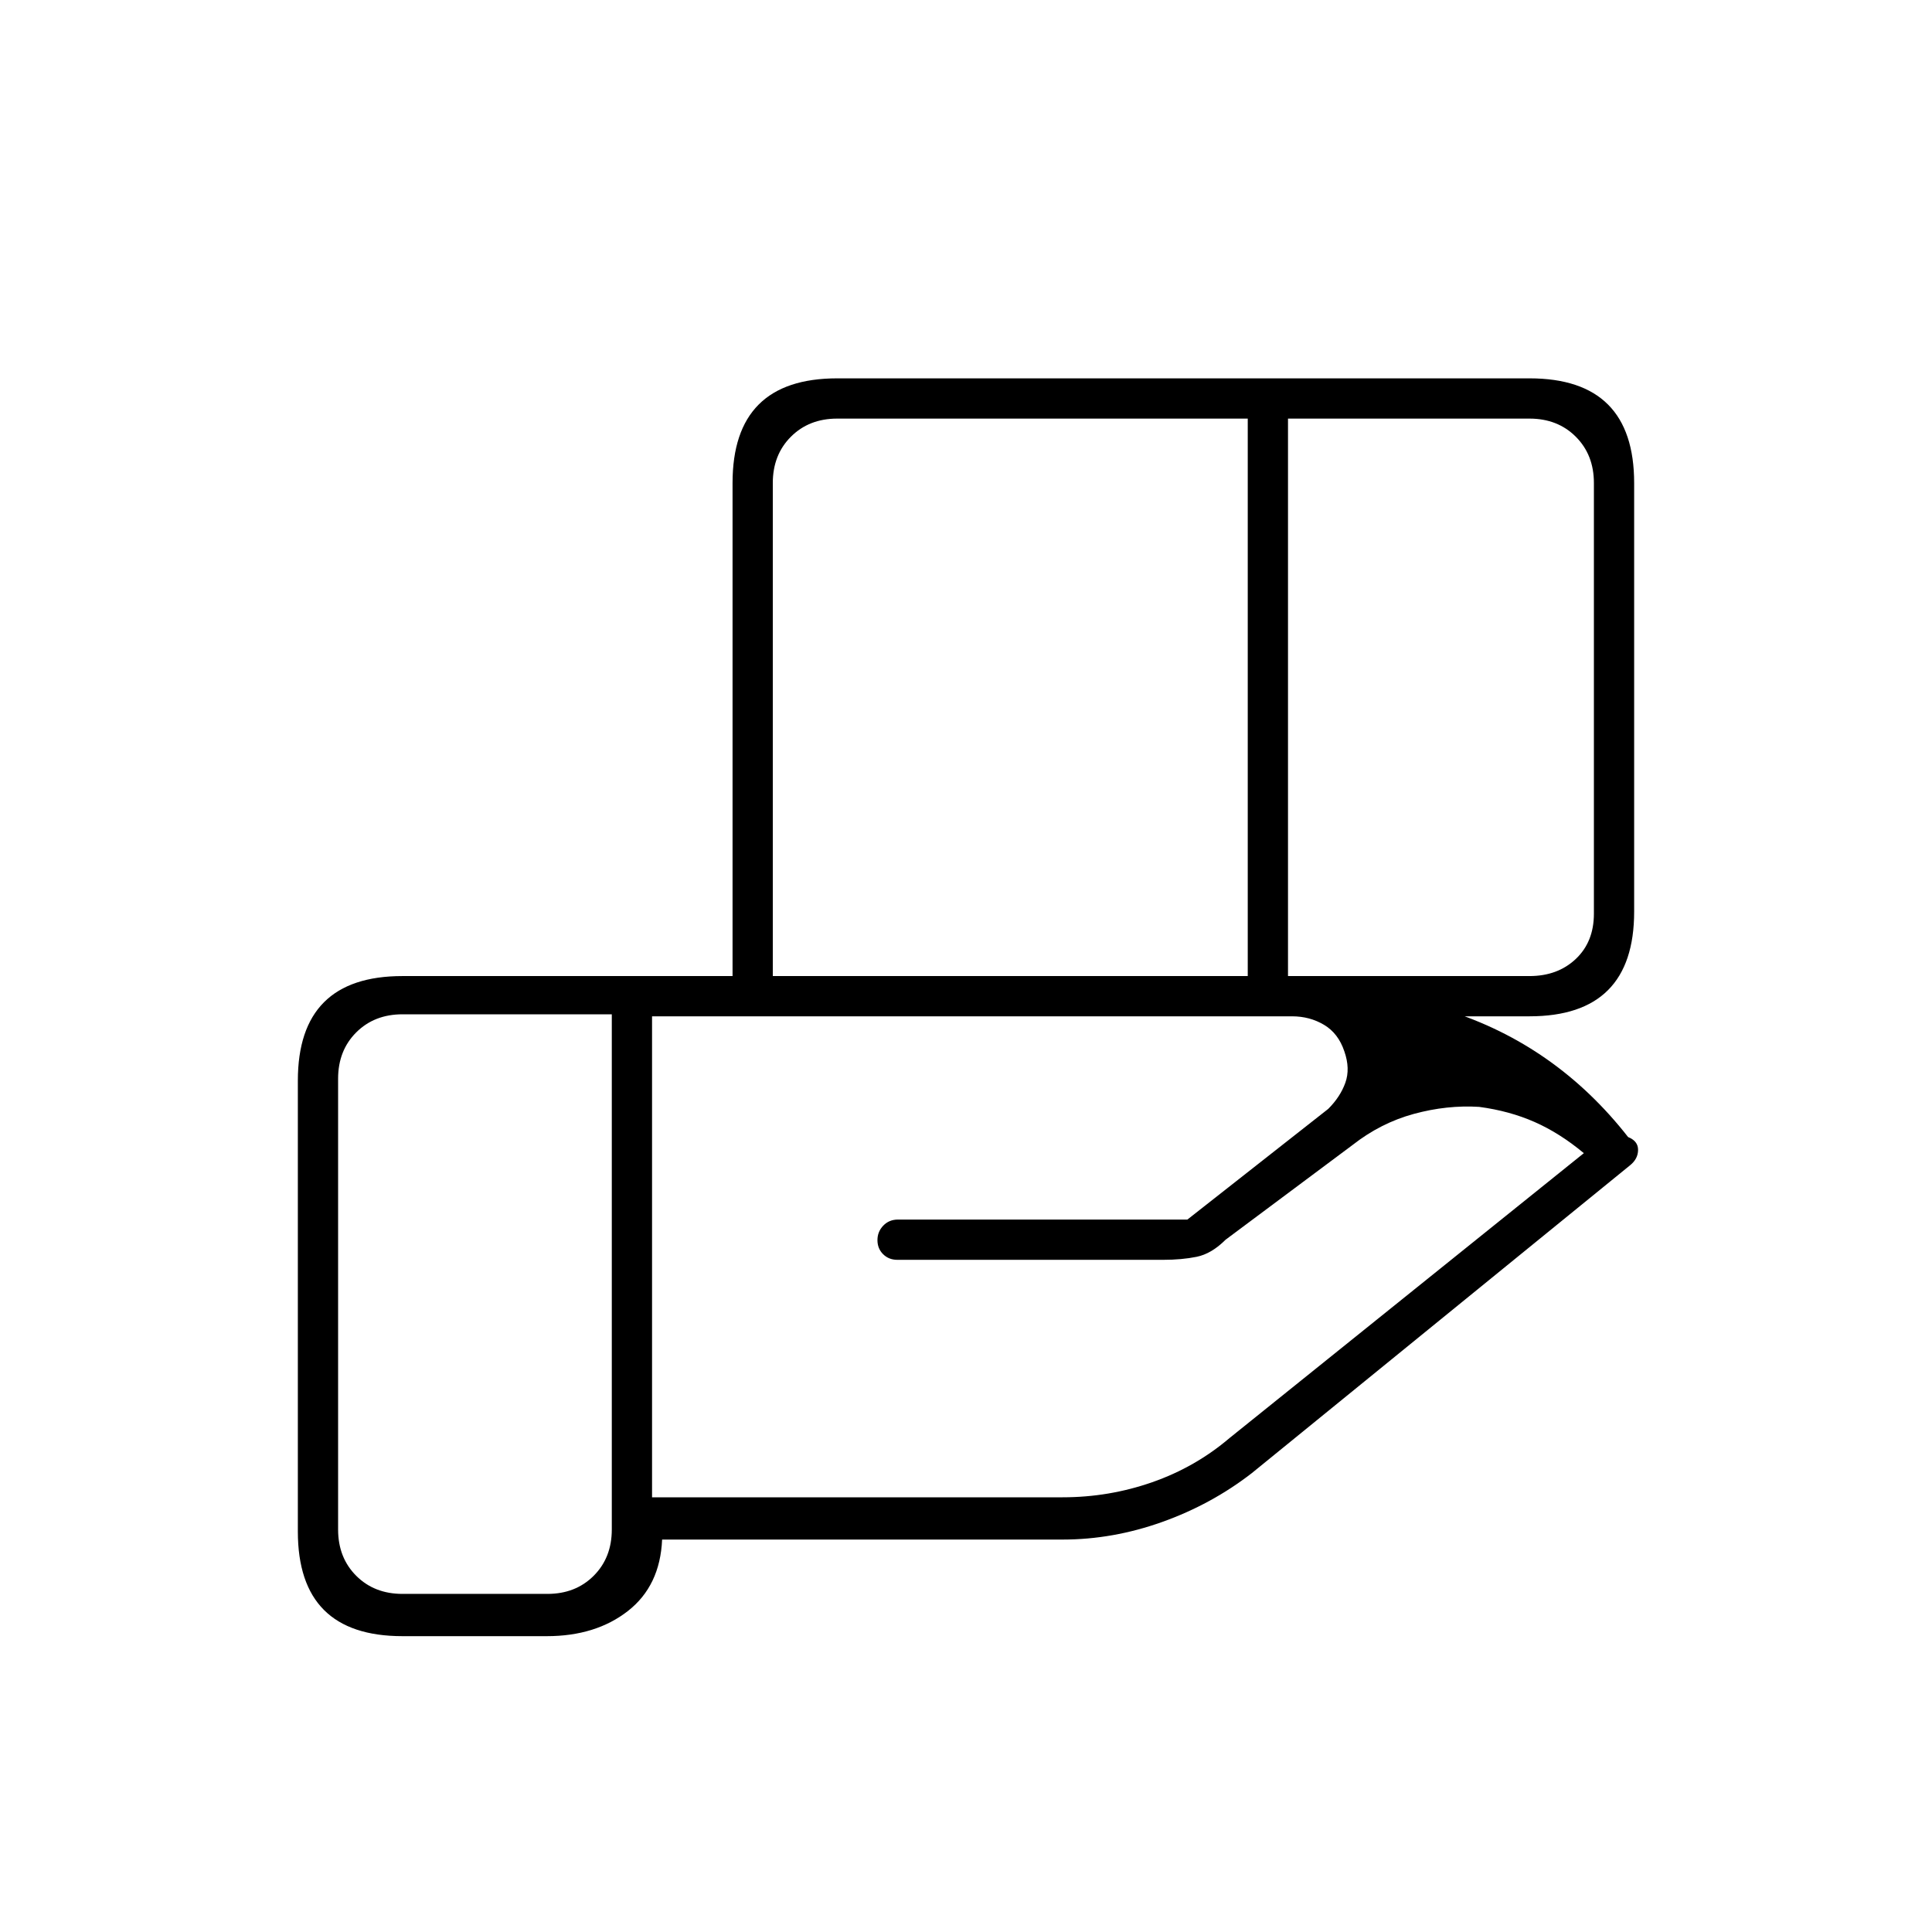 <svg xmlns="http://www.w3.org/2000/svg" height="20" viewBox="0 -960 960 960" width="20"><path d="M620-752H416q-14 0-23 9t-9 23v245h236v-277Zm140 0H640v277h120q14 0 23-8.5t9-22.5v-214q0-14-9-23t-23-9ZM642-455H324v239h204q23.1 0 44.55-7.5 21.45-7.5 38.42-21.96L787-387q-12-10-24.5-15.5T735-410q-16-1-32.5 3.5T672-391l-63 47q-7 7-14.4 8.5-7.39 1.5-16.6 1.5H445.89q-4.25 0-7.07-2.79-2.82-2.79-2.82-7t2.9-7.21q2.89-3 7.26-3H590l70-55q6-6 8.5-13t-.5-15.58q-3-8.97-10.1-13.19Q650.8-455 642-455Zm-338-1H200q-14 0-23 9t-9 23v224q0 14 9 23t23 9h72q14 0 23-9t9-23v-256Zm60 1v-265q0-26 13-39t39-13h344q26 0 39 13t13 39v213q0 26-13 39t-39 13H364Zm-92.31 308H200q-26 0-39-13t-13-39v-224q0-26 13-39t39-13h406q59 0 113 17t90 63q5 2 4.95 6.42-.04 4.42-3.95 7.58L622-228q-20 15.5-44.5 24.25T528-195H329q-1 23-17 35.5T271.69-147Z"/></svg>